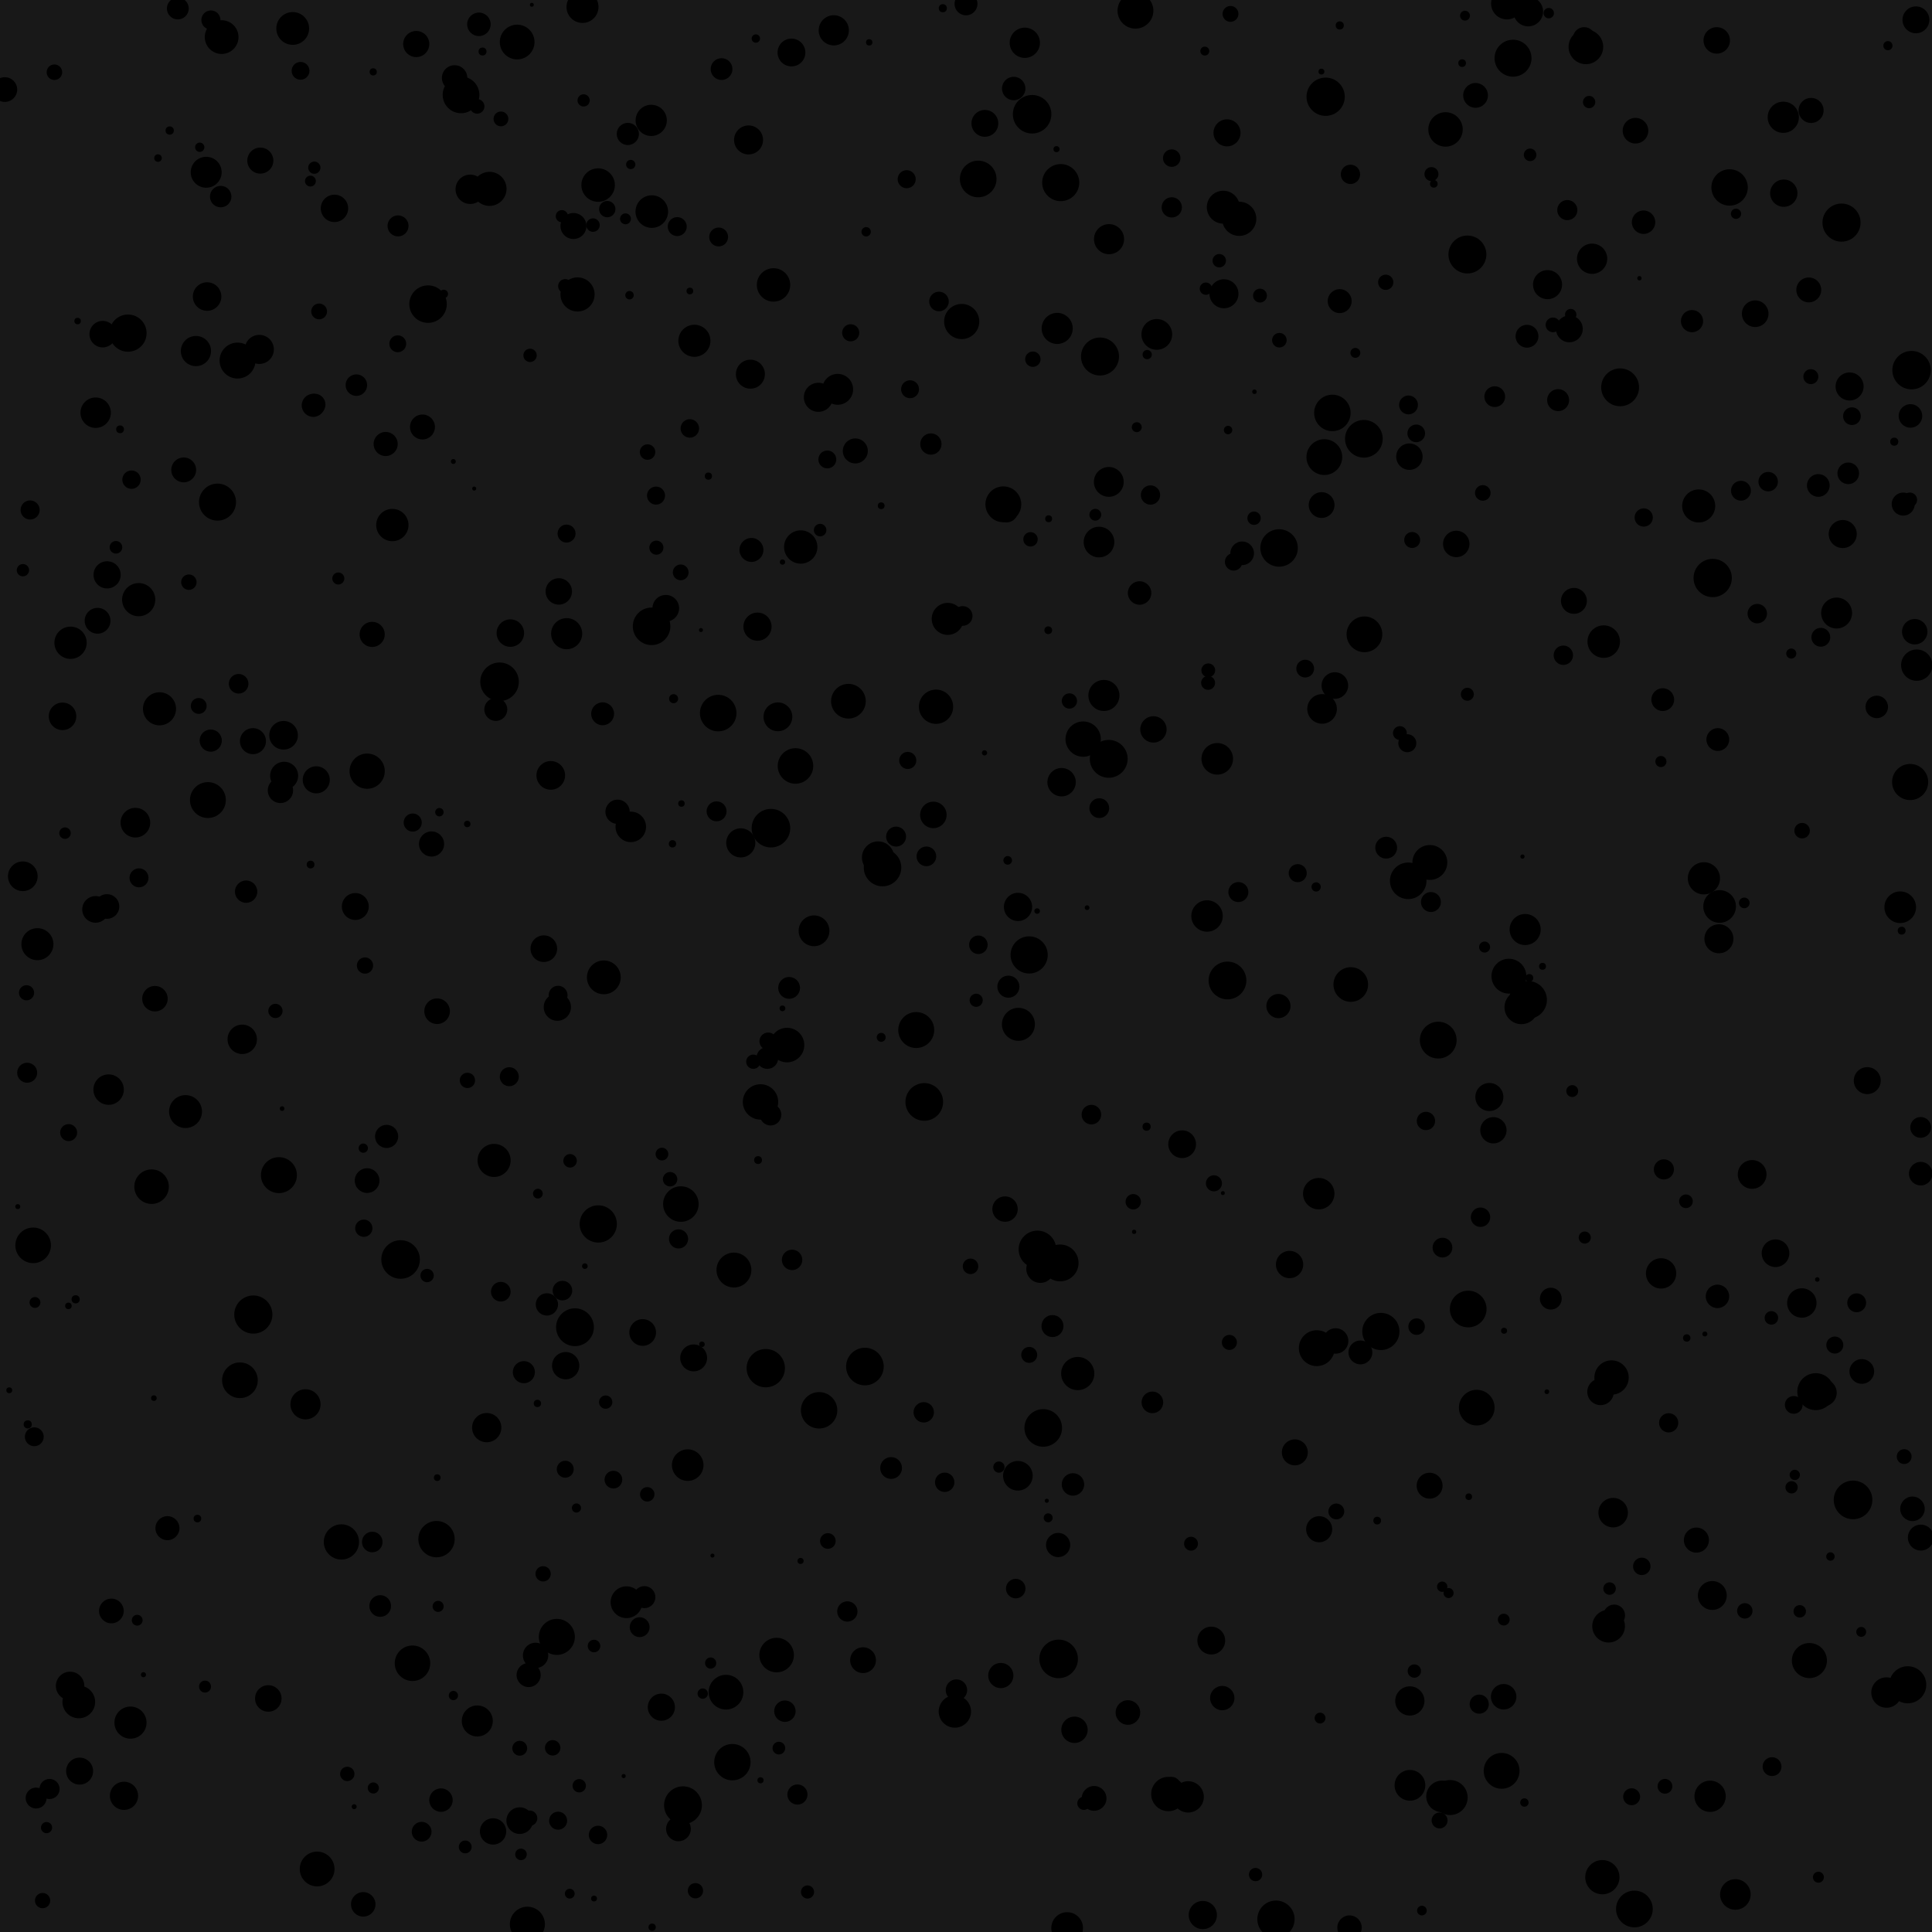 <svg xmlns="http://www.w3.org/2000/svg" width="652" height="652" viewBox="0 0 1000 1000"><rect x="0" y="0" width="1000" height="1000" fill="#181818"></rect><circle cx="667.479" cy="654.518" r="7.066"></circle><circle cx="41.213" cy="916.727" r="6.987"></circle><circle cx="446.711" cy="859.305" r="6.676"></circle><circle cx="371.971" cy="122.656" r="4.886"></circle><circle cx="706.231" cy="328.325" r="9.248"></circle><circle cx="109.072" cy="383.338" r="5.742"></circle><circle cx="335.015" cy="773.456" r="3.743"></circle><circle cx="544.759" cy="686.37" r="5.7"></circle><circle cx="622.573" cy="991.224" r="7.305"></circle><circle cx="740.921" cy="90.112" r="3.629"></circle><circle cx="184.457" cy="199.346" r="5.573"></circle><circle cx="103.391" cy="76.22" r="2.406"></circle><circle cx="956.65" cy="244.995" r="5.598"></circle><circle cx="791.967" cy="80.141" r="3.258"></circle><circle cx="281.484" cy="491.038" r="6.892"></circle><circle cx="428.221" cy="237.808" r="4.631"></circle><circle cx="623.614" cy="26.442" r="2.314"></circle><circle cx="18.092" cy="674.157" r="2.811"></circle><circle cx="424.5" cy="274.379" r="3.247"></circle><circle cx="573.871" cy="392.775" r="9.8"></circle><circle cx="919.002" cy="648.674" r="7.154"></circle><circle cx="78.455" cy="614.22" r="8.937"></circle><circle cx="536.828" cy="471.556" r="1.427"></circle><circle cx="521.237" cy="528.348" r="1.854"></circle><circle cx="682.798" cy="791.522" r="6.746"></circle><circle cx="289.223" cy="306.126" r="6.834"></circle><circle cx="440.322" cy="172.253" r="4.433"></circle><circle cx="302.085" cy="51.967" r="3.164"></circle><circle cx="824.074" cy="133.923" r="7.834"></circle><circle cx="936.219" cy="150.059" r="6.443"></circle><circle cx="879.239" cy="261.875" r="8.556"></circle><circle cx="963.669" cy="709.868" r="6.39"></circle><circle cx="635.639" cy="222.587" r="2.181"></circle><circle cx="14.065" cy="555.248" r="5.178"></circle><circle cx="859.683" cy="394.17" r="2.876"></circle><circle cx="895.236" cy="97.025" r="9.417"></circle><circle cx="255.204" cy="947.945" r="6.814"></circle><circle cx="548.73" cy="653.684" r="9.531"></circle><circle cx="698.513" cy="997.733" r="6.318"></circle><circle cx="693.457" cy="13.17" r="2.109"></circle><circle cx="604.732" cy="928.589" r="8.888"></circle><circle cx="357.053" cy="221.755" r="4.786"></circle><circle cx="271.144" cy="710.231" r="5.723"></circle><circle cx="183.899" cy="469.207" r="6.963"></circle><circle cx="689.633" cy="213.726" r="9.441"></circle><circle cx="469.848" cy="393.606" r="4.43"></circle><circle cx="834.133" cy="713.001" r="8.886"></circle><circle cx="828.446" cy="720.424" r="6.872"></circle><circle cx="403.142" cy="904.824" r="3.282"></circle><circle cx="293.25" cy="276.181" r="4.658"></circle><circle cx="772.98" cy="585.022" r="6.804"></circle><circle cx="234.644" cy="238.864" r="1.272"></circle><circle cx="988.515" cy="258.715" r="3.78"></circle><circle cx="509.769" cy="63.851" r="6.944"></circle><circle cx="988.847" cy="215.283" r="6.096"></circle><circle cx="127.388" cy="461.518" r="5.787"></circle><circle cx="534.605" cy="185.92" r="3.982"></circle><circle cx="71.784" cy="310.382" r="8.589"></circle><circle cx="274.357" cy="183.933" r="3.453"></circle><circle cx="296.816" cy="116.978" r="6.726"></circle><circle cx="662.202" cy="176.089" r="3.77"></circle><circle cx="980.465" cy="228.621" r="2.093"></circle><circle cx="67.537" cy="891.627" r="8.319"></circle><circle cx="80.198" cy="516.927" r="6.595"></circle><circle cx="937.298" cy="194.952" r="3.877"></circle><circle cx="568.986" cy="418.29" r="5.122"></circle><circle cx="238.631" cy="49.106" r="9.499"></circle><circle cx="114.722" cy="19.201" r="8.726"></circle><circle cx="568.843" cy="280.57" r="7.932"></circle><circle cx="490.529" cy="320.335" r="8.281"></circle><circle cx="630.053" cy="392.769" r="8.171"></circle><circle cx="188.923" cy="499.764" r="4.209"></circle><circle cx="62.142" cy="222.209" r="2.013"></circle><circle cx="134.745" cy="83.13" r="6.741"></circle><circle cx="325.833" cy="152.799" r="2.187"></circle><circle cx="794.891" cy="146.438" r="1.333"></circle><circle cx="987.441" cy="872.039" r="9.595"></circle><circle cx="165.182" cy="161.195" r="4.086"></circle><circle cx="92.039" cy="4.389" r="5.659"></circle><circle cx="635.346" cy="507.494" r="9.77"></circle><circle cx="192.638" cy="328.368" r="6.506"></circle><circle cx="890.071" cy="469.183" r="8.454"></circle><circle cx="60.018" cy="283.28" r="3.266"></circle><circle cx="832.605" cy="841.7" r="8.464"></circle><circle cx="49.519" cy="213.612" r="7.872"></circle><circle cx="64.183" cy="929.509" r="7.3"></circle><circle cx="994.156" cy="607.485" r="6.1"></circle><circle cx="193.17" cy="37.195" r="1.861"></circle><circle cx="449.903" cy="21.925" r="1.654"></circle><circle cx="845.957" cy="988.091" r="9.504"></circle><circle cx="206.022" cy="116.924" r="5.438"></circle><circle cx="963.36" cy="844.669" r="2.562"></circle><circle cx="745.13" cy="942.27" r="4.124"></circle><circle cx="312.536" cy="505.883" r="8.748"></circle><circle cx="335.178" cy="233.984" r="4.011"></circle><circle cx="474.242" cy="533.144" r="9.304"></circle><circle cx="183.323" cy="935.141" r="1.278"></circle><circle cx="40.166" cy="166.18" r="1.685"></circle><circle cx="803.818" cy="168.162" r="3.806"></circle><circle cx="587.022" cy="637.598" r="1.11"></circle><circle cx="770.886" cy="567.808" r="7.258"></circle><circle cx="218.239" cy="948.101" r="5.117"></circle><circle cx="96.031" cy="575.345" r="8.519"></circle><circle cx="859.776" cy="659.104" r="7.851"></circle><circle cx="109.167" cy="10.355" r="4.949"></circle><circle cx="332.649" cy="689.687" r="6.907"></circle><circle cx="573.908" cy="249.427" r="7.719"></circle><circle cx="916.864" cy="682.134" r="3.5"></circle><circle cx="25.644" cy="925.977" r="5.208"></circle><circle cx="298.371" cy="780.53" r="2.371"></circle><circle cx="299.812" cy="924.301" r="3.462"></circle><circle cx="145.152" cy="409.109" r="6.553"></circle><circle cx="134.215" cy="180.852" r="7.53"></circle><circle cx="160.67" cy="93.727" r="2.812"></circle><circle cx="873.053" cy="692.539" r="1.906"></circle><circle cx="717.253" cy="146.108" r="3.954"></circle><circle cx="307.458" cy="851.972" r="3.254"></circle><circle cx="927.162" cy="338.279" r="2.609"></circle><circle cx="662.054" cy="283.624" r="9.696"></circle><circle cx="82.553" cy="366.874" r="8.562"></circle><circle cx="863.707" cy="736.451" r="4.976"></circle><circle cx="146.776" cy="380.576" r="7.413"></circle><circle cx="408.444" cy="511.33" r="5.651"></circle><circle cx="407.372" cy="540.922" r="8.939"></circle><circle cx="393.637" cy="921.474" r="1.588"></circle><circle cx="223.366" cy="436.846" r="6.506"></circle><circle cx="294.899" cy="980.163" r="2.537"></circle><circle cx="286.063" cy="904.668" r="3.998"></circle><circle cx="259.288" cy="61.544" r="3.83"></circle><circle cx="633.521" cy="152.051" r="7.506"></circle><circle cx="484.486" cy="365.8" r="8.874"></circle><circle cx="95.082" cy="243.218" r="6.435"></circle><circle cx="959.136" cy="776.351" r="9.994"></circle><circle cx="283.07" cy="675.154" r="5.776"></circle><circle cx="258.566" cy="352.892" r="9.983"></circle><circle cx="15.588" cy="263.962" r="4.948"></circle><circle cx="783.142" cy="30.125" r="9.565"></circle><circle cx="293.299" cy="327.994" r="8.05"></circle><circle cx="530.586" cy="24.912" r="4.825"></circle><circle cx="124.186" cy="714.423" r="9.236"></circle><circle cx="288.883" cy="942.394" r="4.666"></circle><circle cx="55.442" cy="297.541" r="7.035"></circle><circle cx="50.502" cy="321.31" r="6.679"></circle><circle cx="640.978" cy="461.734" r="5.182"></circle><circle cx="749.778" cy="824.556" r="2.602"></circle><circle cx="717.484" cy="438.756" r="5.655"></circle><circle cx="225.939" cy="796.649" r="9.406"></circle><circle cx="800.654" cy="720.359" r="1.217"></circle><circle cx="812.996" cy="162.836" r="2.949"></circle><circle cx="691.674" cy="782.319" r="4.108"></circle><circle cx="759.944" cy="677.547" r="9.493"></circle><circle cx="520.211" cy="625.822" r="6.572"></circle><circle cx="292.531" cy="148.098" r="3.64"></circle><circle cx="889.709" cy="485.904" r="7.512"></circle><circle cx="298.934" cy="152.402" r="8.836"></circle><circle cx="188.012" cy="985.684" r="6.34"></circle><circle cx="820.858" cy="24.253" r="8.967"></circle><circle cx="107.611" cy="414.109" r="9.285"></circle><circle cx="733.234" cy="686.658" r="4.284"></circle><circle cx="953.791" cy="276.413" r="7.265"></circle><circle cx="190.04" cy="399.154" r="9.119"></circle><circle cx="138.872" cy="879.116" r="6.862"></circle><circle cx="33.652" cy="431.232" r="2.969"></circle><circle cx="527.13" cy="530.187" r="8.536"></circle><circle cx="740.09" cy="446.414" r="9.032"></circle><circle cx="353.516" cy="934.394" r="9.79"></circle><circle cx="409.978" cy="652.112" r="5.294"></circle><circle cx="526.924" cy="469.424" r="7.307"></circle><circle cx="901.114" cy="253.999" r="5.148"></circle><circle cx="519.329" cy="261.035" r="9.278"></circle><circle cx="989.424" cy="191.589" r="9.946"></circle><circle cx="606.562" cy="924.044" r="4.328"></circle><circle cx="71.947" cy="454.364" r="4.913"></circle><circle cx="552.359" cy="997.953" r="8.206"></circle><circle cx="162.145" cy="209.807" r="5.973"></circle><circle cx="478.4" cy="570.361" r="9.748"></circle><circle cx="57.654" cy="833.84" r="6.392"></circle><circle cx="595.492" cy="256.217" r="5.001"></circle><circle cx="598.761" cy="173.089" r="7.957"></circle><circle cx="256.621" cy="367.204" r="5.948"></circle><circle cx="397.611" cy="538.956" r="4.524"></circle><circle cx="822.525" cy="52.822" r="3.187"></circle><circle cx="739.96" cy="768.993" r="6.708"></circle><circle cx="388.946" cy="284.643" r="6.204"></circle><circle cx="74.251" cy="866.833" r="1.316"></circle><circle cx="269.658" cy="959.822" r="2.997"></circle><circle cx="586.569" cy="622.025" r="3.99"></circle><circle cx="631.095" cy="134.943" r="3.474"></circle><circle cx="939.841" cy="720.32" r="9.562"></circle><circle cx="215.445" cy="22.792" r="6.763"></circle><circle cx="712.838" cy="787.066" r="1.997"></circle><circle cx="768.432" cy="490.193" r="2.852"></circle><circle cx="292.569" cy="760.467" r="4.389"></circle><circle cx="906.906" cy="607.882" r="7.437"></circle><circle cx="560.647" cy="382.561" r="9.142"></circle><circle cx="730.938" cy="279.497" r="4.137"></circle><circle cx="923.29" cy="99.991" r="7.067"></circle><circle cx="729.783" cy="924.078" r="7.953"></circle><circle cx="311.918" cy="369.457" r="5.926"></circle><circle cx="339.744" cy="283.469" r="3.649"></circle><circle cx="917.209" cy="914.405" r="4.879"></circle><circle cx="243.388" cy="97.975" r="7.603"></circle><circle cx="203.083" cy="271.763" r="8.365"></circle><circle cx="861.228" cy="605.277" r="5.219"></circle><circle cx="392.371" cy="600.452" r="2.033"></circle><circle cx="278.398" cy="617.826" r="2.524"></circle><circle cx="593.783" cy="183.541" r="2.396"></circle><circle cx="469.296" cy="92.752" r="4.672"></circle><circle cx="787.473" cy="521.357" r="8.751"></circle><circle cx="342.316" cy="883.637" r="7.021"></circle><circle cx="566.925" cy="266.424" r="3.053"></circle><circle cx="801.009" cy="147.332" r="7.521"></circle><circle cx="766.311" cy="630.031" r="5.03"></circle><circle cx="122.952" cy="186.625" r="9.302"></circle><circle cx="966.489" cy="559.328" r="6.979"></circle><circle cx="587.71" cy="5.545" r="9.277"></circle><circle cx="517.037" cy="759.364" r="2.911"></circle><circle cx="778.286" cy="878.232" r="6.586"></circle><circle cx="882.446" cy="690.463" r="1.28"></circle><circle cx="241.936" cy="559.212" r="3.965"></circle><circle cx="549.477" cy="404.861" r="7.349"></circle><circle cx="502.344" cy="655.449" r="4.022"></circle><circle cx="660.441" cy="993.365" r="9.65"></circle><circle cx="162.7" cy="86.787" r="3.167"></circle><circle cx="375.771" cy="875.866" r="8.985"></circle><circle cx="606.507" cy="107.334" r="5.251"></circle><circle cx="989.888" cy="780.965" r="6.348"></circle><circle cx="352.415" cy="623.214" r="9.196"></circle><circle cx="611.875" cy="592.243" r="7.178"></circle><circle cx="932.618" cy="674.421" r="7.611"></circle><circle cx="649.099" cy="268.227" r="3.464"></circle><circle cx="447.676" cy="707.322" r="9.738"></circle><circle cx="285.077" cy="401.341" r="7.417"></circle><circle cx="479.497" cy="443.25" r="5.095"></circle><circle cx="240.803" cy="955.971" r="3.324"></circle><circle cx="301.502" cy="3.59" r="8.284"></circle><circle cx="834.964" cy="782.948" r="7.637"></circle><circle cx="518.015" cy="867.249" r="6.514"></circle><circle cx="411.741" cy="396.453" r="9.197"></circle><circle cx="331.08" cy="842.221" r="5.144"></circle><circle cx="790.371" cy="174.034" r="5.916"></circle><circle cx="542.577" cy="326.208" r="1.998"></circle><circle cx="991.679" cy="10.269" r="6.953"></circle><circle cx="81.778" cy="81.809" r="1.947"></circle><circle cx="759.492" cy="359.349" r="3.362"></circle><circle cx="454.494" cy="443.86" r="8.356"></circle><circle cx="733.048" cy="224.309" r="4.574"></circle><circle cx="70.078" cy="425.81" r="7.673"></circle><circle cx="927.314" cy="769.835" r="3.177"></circle><circle cx="398.848" cy="576.973" r="5.572"></circle><circle cx="277.211" cy="856.834" r="6.559"></circle><circle cx="798.404" cy="500.165" r="1.795"></circle><circle cx="636.905" cy="7.192" r="4.106"></circle><circle cx="936.541" cy="859.504" r="9.077"></circle><circle cx="393.636" cy="570.353" r="9.163"></circle><circle cx="772.065" cy="564.484" r="1.786"></circle><circle cx="801.633" cy="6.807" r="2.69"></circle><circle cx="176.711" cy="798.107" r="9.121"></circle><circle cx="767.497" cy="255.136" r="4.039"></circle><circle cx="404.993" cy="521.924" r="1.484"></circle><circle cx="405.013" cy="290.925" r="1.374"></circle><circle cx="317.497" cy="765.856" r="4.585"></circle><circle cx="309.658" cy="633.518" r="9.642"></circle><circle cx="392.081" cy="324.358" r="7.289"></circle><circle cx="763.746" cy="49.37" r="6.409"></circle><circle cx="494.235" cy="885.874" r="8.373"></circle><circle cx="190.017" cy="611.079" r="6.393"></circle><circle cx="497.77" cy="166.412" r="9.101"></circle><circle cx="549.026" cy="94.519" r="9.601"></circle><circle cx="985.594" cy="753.93" r="3.843"></circle><circle cx="556.152" cy="895.338" r="6.82"></circle><circle cx="272.972" cy="995.976" r="9.073"></circle><circle cx="872.643" cy="621.782" r="3.541"></circle><circle cx="352.333" cy="296.256" r="4.088"></circle><circle cx="889.13" cy="382.786" r="5.905"></circle><circle cx="351.166" cy="946.628" r="6.399"></circle><circle cx="724.577" cy="379.442" r="3.58"></circle><circle cx="764.358" cy="728.584" r="9.234"></circle><circle cx="506.307" cy="92.635" r="9.483"></circle><circle cx="144.369" cy="608.249" r="9.308"></circle><circle cx="155.564" cy="36.663" r="4.612"></circle><circle cx="683.973" cy="37.058" r="1.523"></circle><circle cx="163.695" cy="403.637" r="7.008"></circle><circle cx="309.529" cy="949.765" r="4.774"></circle><circle cx="777.235" cy="916.585" r="9.272"></circle><circle cx="571.382" cy="359.974" r="8.042"></circle><circle cx="40.784" cy="880.923" r="8.46"></circle><circle cx="534.222" cy="59.135" r="9.974"></circle><circle cx="146.015" cy="573.812" r="1.203"></circle><circle cx="958.558" cy="215.411" r="4.584"></circle><circle cx="355.961" cy="758.342" r="8.168"></circle><circle cx="359.963" cy="978.64" r="3.962"></circle><circle cx="547.683" cy="799.7" r="6.265"></circle><circle cx="200.113" cy="588.208" r="5.994"></circle><circle cx="928.432" cy="727.17" r="4.598"></circle><circle cx="438.587" cy="834.094" r="5.261"></circle><circle cx="421.339" cy="481.786" r="7.965"></circle><circle cx="748.201" cy="66.995" r="8.911"></circle><circle cx="564.901" cy="576.927" r="5.07"></circle><circle cx="833.115" cy="822.244" r="3.24"></circle><circle cx="39.156" cy="672.528" r="2.118"></circle><circle cx="324.965" cy="69.333" r="5.746"></circle><circle cx="423.598" cy="205.641" r="7.528"></circle><circle cx="227.43" cy="420.389" r="2.183"></circle><circle cx="498.275" cy="318.822" r="5.102"></circle><circle cx="729.041" cy="209.593" r="4.88"></circle><circle cx="86.666" cy="790.977" r="6.222"></circle><circle cx="175.112" cy="299.432" r="3.113"></circle><circle cx="632.644" cy="878.928" r="6.294"></circle><circle cx="932.767" cy="429.955" r="4.012"></circle><circle cx="355.634" cy="763.066" r="1.894"></circle><circle cx="433.583" cy="201.517" r="7.999"></circle><circle cx="846.522" cy="67.65" r="6.631"></circle><circle cx="941.207" cy="971.642" r="2.842"></circle><circle cx="337.074" cy="62.31" r="8.081"></circle><circle cx="442.709" cy="233.401" r="6.471"></circle><circle cx="66.249" cy="172.425" r="9.627"></circle><circle cx="937.408" cy="57.161" r="6.486"></circle><circle cx="888.581" cy="20.912" r="6.848"></circle><circle cx="389.916" cy="549.542" r="3.695"></circle><circle cx="379.876" cy="657.376" r="9.024"></circle><circle cx="221.062" cy="660.216" r="3.458"></circle><circle cx="976.453" cy="876.058" r="7.875"></circle><circle cx="288.483" cy="521.297" r="7.061"></circle><circle cx="729.725" cy="880.402" r="7.565"></circle><circle cx="123.52" cy="353.916" r="5.08"></circle><circle cx="589.849" cy="306.938" r="6.078"></circle><circle cx="323.748" cy="113.262" r="2.824"></circle><circle cx="273.622" cy="866.992" r="6.236"></circle><circle cx="269.011" cy="904.894" r="3.85"></circle><circle cx="977.186" cy="23.645" r="2.376"></circle><circle cx="247.886" cy="12.589" r="6.086"></circle><circle cx="636.329" cy="694.828" r="3.903"></circle><circle cx="991.063" cy="326.981" r="6.576"></circle><circle cx="915.203" cy="249.307" r="5.044"></circle><circle cx="681.566" cy="697.81" r="9.287"></circle><circle cx="387.455" cy="72.432" r="7.506"></circle><circle cx="553.526" cy="362.83" r="3.955"></circle><circle cx="251.349" cy="740.811" r="3.714"></circle><circle cx="886.287" cy="825.823" r="7.474"></circle><circle cx="471.044" cy="201.47" r="4.645"></circle><circle cx="2.502" cy="46.355" r="6.398"></circle><circle cx="781.01" cy="505.266" r="9.019"></circle><circle cx="659.29" cy="991.576" r="1.237"></circle><circle cx="278.165" cy="726.409" r="1.897"></circle><circle cx="628.327" cy="612.482" r="4.161"></circle><circle cx="269.012" cy="942.357" r="6.898"></circle><circle cx="860.641" cy="362.125" r="5.898"></circle><circle cx="681.229" cy="459.068" r="2.396"></circle><circle cx="348.657" cy="361.639" r="2.345"></circle><circle cx="541.817" cy="776.797" r="1.055"></circle><circle cx="635.097" cy="68.76" r="6.998"></circle><circle cx="812.303" cy="170.229" r="6.935"></circle><circle cx="606.484" cy="81.839" r="4.528"></circle><circle cx="456.105" cy="536.93" r="2.314"></circle><circle cx="561.002" cy="933.402" r="3.4"></circle><circle cx="742.146" cy="95.152" r="1.976"></circle><circle cx="765.643" cy="882.063" r="4.957"></circle><circle cx="412.748" cy="928.846" r="5.22"></circle><circle cx="388.408" cy="193.677" r="7.509"></circle><circle cx="789.026" cy="932.987" r="2.173"></circle><circle cx="699.161" cy="509.584" r="8.967"></circle><circle cx="988.686" cy="404.77" r="9.35"></circle><circle cx="616.466" cy="799.016" r="3.6"></circle><circle cx="251.924" cy="738.939" r="7.571"></circle><circle cx="36.513" cy="332.691" r="8.357"></circle><circle cx="423.967" cy="729.971" r="9.425"></circle><circle cx="352.712" cy="415.905" r="1.678"></circle><circle cx="409.659" cy="27.178" r="7.198"></circle><circle cx="835.503" cy="836.142" r="5.622"></circle><circle cx="32.363" cy="370.77" r="7.127"></circle><circle cx="131.121" cy="680.408" r="9.875"></circle><circle cx="207.351" cy="651.907" r="9.985"></circle><circle cx="923.024" cy="60.699" r="8.081"></circle><circle cx="947.427" cy="805.645" r="2.184"></circle><circle cx="547.946" cy="858.643" r="9.983"></circle><circle cx="686.148" cy="50.069" r="9.904"></circle><circle cx="813.788" cy="564.734" r="3.078"></circle><circle cx="740.644" cy="466.889" r="5.168"></circle><circle cx="313.5" cy="725.735" r="3.444"></circle><circle cx="114.229" cy="101.754" r="5.555"></circle><circle cx="898.557" cy="110.645" r="2.651"></circle><circle cx="691.315" cy="694.081" r="6.584"></circle><circle cx="684.066" cy="261.411" r="6.67"></circle><circle cx="414.367" cy="807.934" r="1.58"></circle><circle cx="106.126" cy="872.973" r="3.105"></circle><circle cx="4.79" cy="719.601" r="1.516"></circle><circle cx="931.544" cy="834.024" r="3.227"></circle><circle cx="875.781" cy="166.217" r="5.747"></circle><circle cx="11.806" cy="453.562" r="7.677"></circle><circle cx="55.36" cy="469.202" r="6.385"></circle><circle cx="246.971" cy="55.065" r="3.775"></circle><circle cx="487.998" cy="4.253" r="2.099"></circle><circle cx="949.691" cy="696.201" r="4.406"></circle><circle cx="789.412" cy="481.122" r="8.045"></circle><circle cx="259.213" cy="668.578" r="5.092"></circle><circle cx="101.417" cy="181.705" r="7.814"></circle><circle cx="147.071" cy="401.529" r="7.246"></circle><circle cx="778.505" cy="688.803" r="1.563"></circle><circle cx="500.008" cy="1.997" r="5.935"></circle><circle cx="322.793" cy="919.283" r="1.07"></circle><circle cx="953.163" cy="115.224" r="9.862"></circle><circle cx="226.317" cy="764.825" r="1.736"></circle><circle cx="705.937" cy="227.114" r="9.752"></circle><circle cx="505.27" cy="517.74" r="3.4"></circle><circle cx="291.125" cy="668.009" r="5.07"></circle><circle cx="566.299" cy="930.842" r="6.41"></circle><circle cx="957.352" cy="200.032" r="7.26"></circle><circle cx="351.213" cy="641.263" r="4.96"></circle><circle cx="753.752" cy="281.539" r="6.839"></circle><circle cx="344.614" cy="314.831" r="6.897"></circle><circle cx="247.046" cy="890.772" r="8.028"></circle><circle cx="417.969" cy="979.294" r="3.402"></circle><circle cx="547.202" cy="169.988" r="8.045"></circle><circle cx="125.381" cy="537.951" r="7.61"></circle><circle cx="779.995" cy="1.832" r="8.214"></circle><circle cx="35.524" cy="586.232" r="4.399"></circle><circle cx="625.304" cy="353.454" r="3.613"></circle><circle cx="898.228" cy="980.569" r="7.912"></circle><circle cx="68.068" cy="248.273" r="4.764"></circle><circle cx="162.85" cy="209.394" r="5.603"></circle><circle cx="746.381" cy="929.806" r="8.165"></circle><circle cx="985.099" cy="260.923" r="5.963"></circle><circle cx="861.786" cy="924.589" r="3.826"></circle><circle cx="267.68" cy="21.761" r="8.991"></circle><circle cx="738.068" cy="580.212" r="4.751"></circle><circle cx="729.502" cy="236.372" r="6.839"></circle><circle cx="675.568" cy="346.07" r="4.601"></circle><circle cx="509.584" cy="389.677" r="1.341"></circle><circle cx="24.095" cy="945.966" r="2.893"></circle><circle cx="363.333" cy="695.805" r="1.424"></circle><circle cx="942.452" cy="329.85" r="4.882"></circle><circle cx="151.504" cy="14.729" r="8.486"></circle><circle cx="992.108" cy="344.276" r="8.107"></circle><circle cx="370.903" cy="419.942" r="5.166"></circle><circle cx="368.758" cy="805.167" r="1.04"></circle><circle cx="542.777" cy="268.509" r="1.795"></circle><circle cx="348.079" cy="436.752" r="1.902"></circle><circle cx="324.276" cy="829.305" r="8.224"></circle><circle cx="928.978" cy="763.406" r="2.664"></circle><circle cx="439.139" cy="362.947" r="8.979"></circle><circle cx="192.688" cy="798.142" r="5.33"></circle><circle cx="844.531" cy="929.998" r="4.389"></circle><circle cx="849.785" cy="810.742" r="4.517"></circle><circle cx="557.835" cy="710.947" r="8.59"></circle><circle cx="245.444" cy="252.881" r="1.042"></circle><circle cx="339.559" cy="256.525" r="4.674"></circle><circle cx="830.086" cy="332.097" r="8.413"></circle><circle cx="297.608" cy="686.969" r="9.787"></circle><circle cx="791.006" cy="5.958" r="7.69"></circle><circle cx="102.186" cy="786.009" r="1.968"></circle><circle cx="682.577" cy="617.842" r="8.137"></circle><circle cx="626.947" cy="849.158" r="7.2"></circle><circle cx="263.605" cy="557.298" r="4.918"></circle><circle cx="670.202" cy="751.735" r="6.715"></circle><circle cx="406.263" cy="885.706" r="5.549"></circle><circle cx="530.435" cy="22.138" r="7.832"></circle><circle cx="337.366" cy="109.516" r="8.432"></circle><circle cx="456.103" cy="261.774" r="1.757"></circle><circle cx="574.036" cy="123.79" r="7.79"></circle><circle cx="357.072" cy="150.623" r="1.739"></circle><circle cx="671.7" cy="451.942" r="4.678"></circle><circle cx="495.048" cy="874.792" r="5.554"></circle><circle cx="588.384" cy="221.107" r="2.576"></circle><circle cx="164.15" cy="967.392" r="9"></circle><circle cx="652.166" cy="153.003" r="3.594"></circle><circle cx="746.478" cy="821.275" r="2.675"></circle><circle cx="326.497" cy="427.987" r="7.892"></circle><circle cx="524.687" cy="45.814" r="6.064"></circle><circle cx="228.247" cy="931.733" r="6.069"></circle><circle cx="367.828" cy="860.799" r="2.902"></circle><circle cx="773.68" cy="205.304" r="5.375"></circle><circle cx="213.502" cy="860.899" r="9.188"></circle><circle cx="333.525" cy="826.679" r="5.706"></circle><circle cx="428.502" cy="797.61" r="4.049"></circle><circle cx="759.524" cy="131.727" r="9.813"></circle><circle cx="820.268" cy="640.561" r="3.138"></circle><circle cx="106.725" cy="89.162" r="8.007"></circle><circle cx="902.834" cy="467.343" r="2.759"></circle><circle cx="693.419" cy="155.857" r="6.202"></circle><circle cx="253.373" cy="97.761" r="8.814"></circle><circle cx="18.695" cy="930.659" r="5.419"></circle><circle cx="179.752" cy="918.179" r="3.717"></circle><circle cx="633.162" cy="107.239" r="8.52"></circle><circle cx="983.553" cy="469.584" r="8.188"></circle><circle cx="802.692" cy="672.175" r="5.659"></circle><circle cx="130.926" cy="383.623" r="6.735"></circle><circle cx="396.361" cy="708.157" r="9.92"></circle><circle cx="206.142" cy="653.602" r="5.451"></circle><circle cx="371.741" cy="369.092" r="9.457"></circle><circle cx="11.867" cy="295.129" r="3.191"></circle><circle cx="102.852" cy="365.398" r="4.108"></circle><circle cx="744.425" cy="538.363" r="9.52"></circle><circle cx="107.193" cy="153.49" r="7.387"></circle><circle cx="850.791" cy="267.859" r="4.725"></circle><circle cx="778.347" cy="838.294" r="3.053"></circle><circle cx="562.672" cy="469.814" r="1.223"></circle><circle cx="625.401" cy="346.949" r="3.566"></circle><circle cx="326.463" cy="85.145" r="2.399"></circle><circle cx="886.484" cy="299.17" r="9.909"></circle><circle cx="649.879" cy="970.28" r="3.438"></circle><circle cx="642.947" cy="286.386" r="6.115"></circle><circle cx="704.143" cy="700.015" r="6.174"></circle><circle cx="456.796" cy="449.049" r="9.707"></circle><circle cx="714.729" cy="689.165" r="9.622"></circle><circle cx="274.123" cy="941.099" r="3.995"></circle><circle cx="848.564" cy="144.005" r="1.122"></circle><circle cx="218.667" cy="221.009" r="6.458"></circle><circle cx="264.155" cy="327.686" r="7.114"></circle><circle cx="49.459" cy="470.702" r="6.894"></circle><circle cx="829.377" cy="971.623" r="8.863"></circle><circle cx="205.885" cy="177.942" r="4.367"></circle><circle cx="338.597" cy="321.676" r="4.194"></circle><circle cx="649.308" cy="202.774" r="1.173"></circle><circle cx="281.122" cy="814.611" r="3.958"></circle><circle cx="632.943" cy="617.539" r="1.022"></circle><circle cx="306.935" cy="116.506" r="3.491"></circle><circle cx="661.712" cy="520.733" r="6.256"></circle><circle cx="624.16" cy="149.407" r="3.186"></circle><circle cx="683.26" cy="889.276" r="2.806"></circle><circle cx="431.564" cy="15.696" r="7.816"></circle><circle cx="373.479" cy="35.76" r="5.64"></circle><circle cx="597.015" cy="377.539" r="6.818"></circle><circle cx="221.558" cy="157.413" r="9.704"></circle><circle cx="226.777" cy="831.462" r="2.873"></circle><circle cx="984.299" cy="481.706" r="2.039"></circle><circle cx="28.165" cy="37.383" r="4.023"></circle><circle cx="525.74" cy="822.252" r="5.054"></circle><circle cx="994.135" cy="583.55" r="5.39"></circle><circle cx="400.373" cy="147.473" r="8.65"></circle><circle cx="941.156" cy="251.274" r="5.878"></circle><circle cx="79.648" cy="723.669" r="1.454"></circle><circle cx="383.424" cy="436.272" r="7.537"></circle><circle cx="521.936" cy="510.698" r="5.718"></circle><circle cx="885.145" cy="929.753" r="8.094"></circle><circle cx="307.472" cy="982.673" r="1.52"></circle><circle cx="71.015" cy="838.623" r="2.801"></circle><circle cx="193.224" cy="925.452" r="2.879"></circle><circle cx="542.535" cy="785.622" r="2.319"></circle><circle cx="533.393" cy="279.154" r="3.729"></circle><circle cx="188.035" cy="594.28" r="2.404"></circle><circle cx="728.882" cy="455.904" r="9.46"></circle><circle cx="36.279" cy="872.623" r="7.363"></circle><circle cx="87.838" cy="67.565" r="2.138"></circle><circle cx="56.218" cy="563.982" r="7.881"></circle><circle cx="903.117" cy="833.783" r="3.993"></circle><circle cx="35.412" cy="675.917" r="1.698"></circle><circle cx="188.311" cy="635.723" r="4.472"></circle><circle cx="961.012" cy="674.327" r="4.883"></circle><circle cx="249.759" cy="26.665" r="2.059"></circle><circle cx="350.533" cy="117.283" r="4.912"></circle><circle cx="994.217" cy="795.855" r="6.707"></circle><circle cx="199.619" cy="229.811" r="6.242"></circle><circle cx="112.583" cy="259.894" r="9.583"></circle><circle cx="309.586" cy="95.793" r="8.669"></circle><circle cx="583.805" cy="886.391" r="6.363"></circle><circle cx="684.304" cy="366.936" r="7.665"></circle><circle cx="488.973" cy="767.226" r="5.02"></circle><circle cx="173.121" cy="107.852" r="7.089"></circle><circle cx="22.042" cy="983.746" r="3.954"></circle><circle cx="359.42" cy="176.387" r="8.303"></circle><circle cx="196.791" cy="831.268" r="5.615"></circle><circle cx="596.479" cy="725.868" r="5.604"></circle><circle cx="226.238" cy="523.402" r="6.626"></circle><circle cx="402.647" cy="371.027" r="7.453"></circle><circle cx="397.174" cy="547.589" r="5.656"></circle><circle cx="728.426" cy="384.685" r="4.665"></circle><circle cx="756.798" cy="32.678" r="1.98"></circle><circle cx="229.697" cy="152.152" r="2.201"></circle><circle cx="478.127" cy="731.009" r="5.281"></circle><circle cx="698.998" cy="90.243" r="5.005"></circle><circle cx="536.973" cy="646.693" r="9.729"></circle><circle cx="399.037" cy="428.66" r="9.984"></circle><circle cx="463.815" cy="433.021" r="5.168"></circle><circle cx="213.622" cy="425.752" r="4.689"></circle><circle cx="735.974" cy="988.914" r="2.499"></circle><circle cx="461.233" cy="759.838" r="5.642"></circle><circle cx="615" cy="930.06" r="8.105"></circle><circle cx="940.631" cy="662.264" r="1.175"></circle><circle cx="97.763" cy="301.333" r="3.995"></circle><circle cx="13.736" cy="513.858" r="3.924"></circle><circle cx="319.648" cy="420.17" r="6.283"></circle><circle cx="878.055" cy="797.155" r="6.491"></circle><circle cx="275.275" cy="2.482" r="1.011"></circle><circle cx="593.472" cy="583.167" r="2.116"></circle><circle cx="292.791" cy="706.868" r="7.058"></circle><circle cx="539.979" cy="739.095" r="9.736"></circle><circle cx="346.836" cy="610.359" r="3.74"></circle><circle cx="234.674" cy="877.61" r="2.401"></circle><circle cx="241.856" cy="426.49" r="1.677"></circle><circle cx="850.696" cy="115.015" r="6.07"></circle><circle cx="641.412" cy="113.253" r="8.858"></circle><circle cx="379.077" cy="912.095" r="9.412"></circle><circle cx="555.36" cy="768.336" r="5.814"></circle><circle cx="811.24" cy="108.745" r="5.215"></circle><circle cx="486.014" cy="156.05" r="5.072"></circle><circle cx="414.454" cy="283.127" r="8.625"></circle><circle cx="809.183" cy="339.155" r="5.018"></circle><circle cx="359.029" cy="702.844" r="6.96"></circle><circle cx="790.891" cy="517.549" r="9.788"></circle><circle cx="401.978" cy="856.658" r="8.944"></circle><circle cx="255.746" cy="600.633" r="8.564"></circle><circle cx="362.811" cy="326.124" r="1.034"></circle><circle cx="569.356" cy="184.532" r="9.834"></circle><circle cx="19.363" cy="488.705" r="8.29"></circle><circle cx="448.321" cy="119.967" r="2.429"></circle><circle cx="950.627" cy="317.303" r="8"></circle><circle cx="17.75" cy="743.666" r="4.88"></circle><circle cx="521.579" cy="445.32" r="2.234"></circle><circle cx="881.943" cy="454.616" r="8.334"></circle><circle cx="909.561" cy="317.613" r="5.039"></circle><circle cx="363.728" cy="876.61" r="2.672"></circle><circle cx="624.762" cy="474.115" r="8.138"></circle><circle cx="337.543" cy="997.514" r="1.885"></circle><circle cx="703.257" cy="330.672" r="1.789"></circle><circle cx="342.623" cy="597.353" r="3.294"></circle><circle cx="53.162" cy="172.952" r="6.864"></circle><circle cx="14.357" cy="737.251" r="2.105"></circle><circle cx="302.721" cy="655.354" r="1.448"></circle><circle cx="750.594" cy="930.402" r="9.062"></circle><circle cx="814.656" cy="311.013" r="6.708"></circle><circle cx="732.059" cy="864.934" r="3.458"></circle><circle cx="819.962" cy="19.88" r="5.828"></circle><circle cx="9.196" cy="624.538" r="1.29"></circle><circle cx="391.225" cy="19.951" r="2.17"></circle><circle cx="288.22" cy="847.25" r="9.326"></circle><circle cx="366.666" cy="246.435" r="1.87"></circle><circle cx="483.105" cy="421.799" r="6.857"></circle><circle cx="288.874" cy="515.117" r="4.883"></circle><circle cx="337.256" cy="324.178" r="9.717"></circle><circle cx="888.959" cy="670.995" r="6.07"></circle><circle cx="791.576" cy="506.192" r="2.024"></circle><circle cx="314.315" cy="108.237" r="4.229"></circle><circle cx="17.16" cy="644.59" r="9.21"></circle><circle cx="142.566" cy="523.261" r="3.692"></circle><circle cx="546.859" cy="77.201" r="1.58"></circle><circle cx="788.039" cy="443.362" r="1.089"></circle><circle cx="295.063" cy="600.829" r="3.498"></circle><circle cx="290.818" cy="111.902" r="3.164"></circle><circle cx="532.721" cy="701.286" r="4.135"></circle><circle cx="971.403" cy="365.903" r="5.825"></circle><circle cx="160.762" cy="447.49" r="2.008"></circle><circle cx="532.688" cy="494.27" r="9.624"></circle><circle cx="758.282" cy="8.108" r="2.561"></circle><circle cx="838.569" cy="200.478" r="9.794"></circle><circle cx="481.822" cy="229.832" r="5.515"></circle><circle cx="943.627" cy="720.897" r="7.062"></circle><circle cx="746.623" cy="645.763" r="5.111"></circle><circle cx="638.528" cy="290.821" r="4.528"></circle><circle cx="685.471" cy="236.592" r="9.263"></circle><circle cx="760.23" cy="774.695" r="1.716"></circle><circle cx="158.126" cy="726.864" r="7.799"></circle><circle cx="806.48" cy="207.113" r="5.701"></circle><circle cx="701.532" cy="182.651" r="2.565"></circle><circle cx="521.042" cy="264.582" r="5.813"></circle><circle cx="526.855" cy="763.853" r="7.664"></circle><circle cx="908.489" cy="162.381" r="6.89"></circle><circle cx="370.932" cy="373.222" r="4.964"></circle><circle cx="538.467" cy="656.768" r="7.254"></circle><circle cx="506.408" cy="489.022" r="4.798"></circle><circle cx="235.3" cy="40.331" r="6.577"></circle><circle cx="690.929" cy="354.83" r="6.88"></circle></svg>